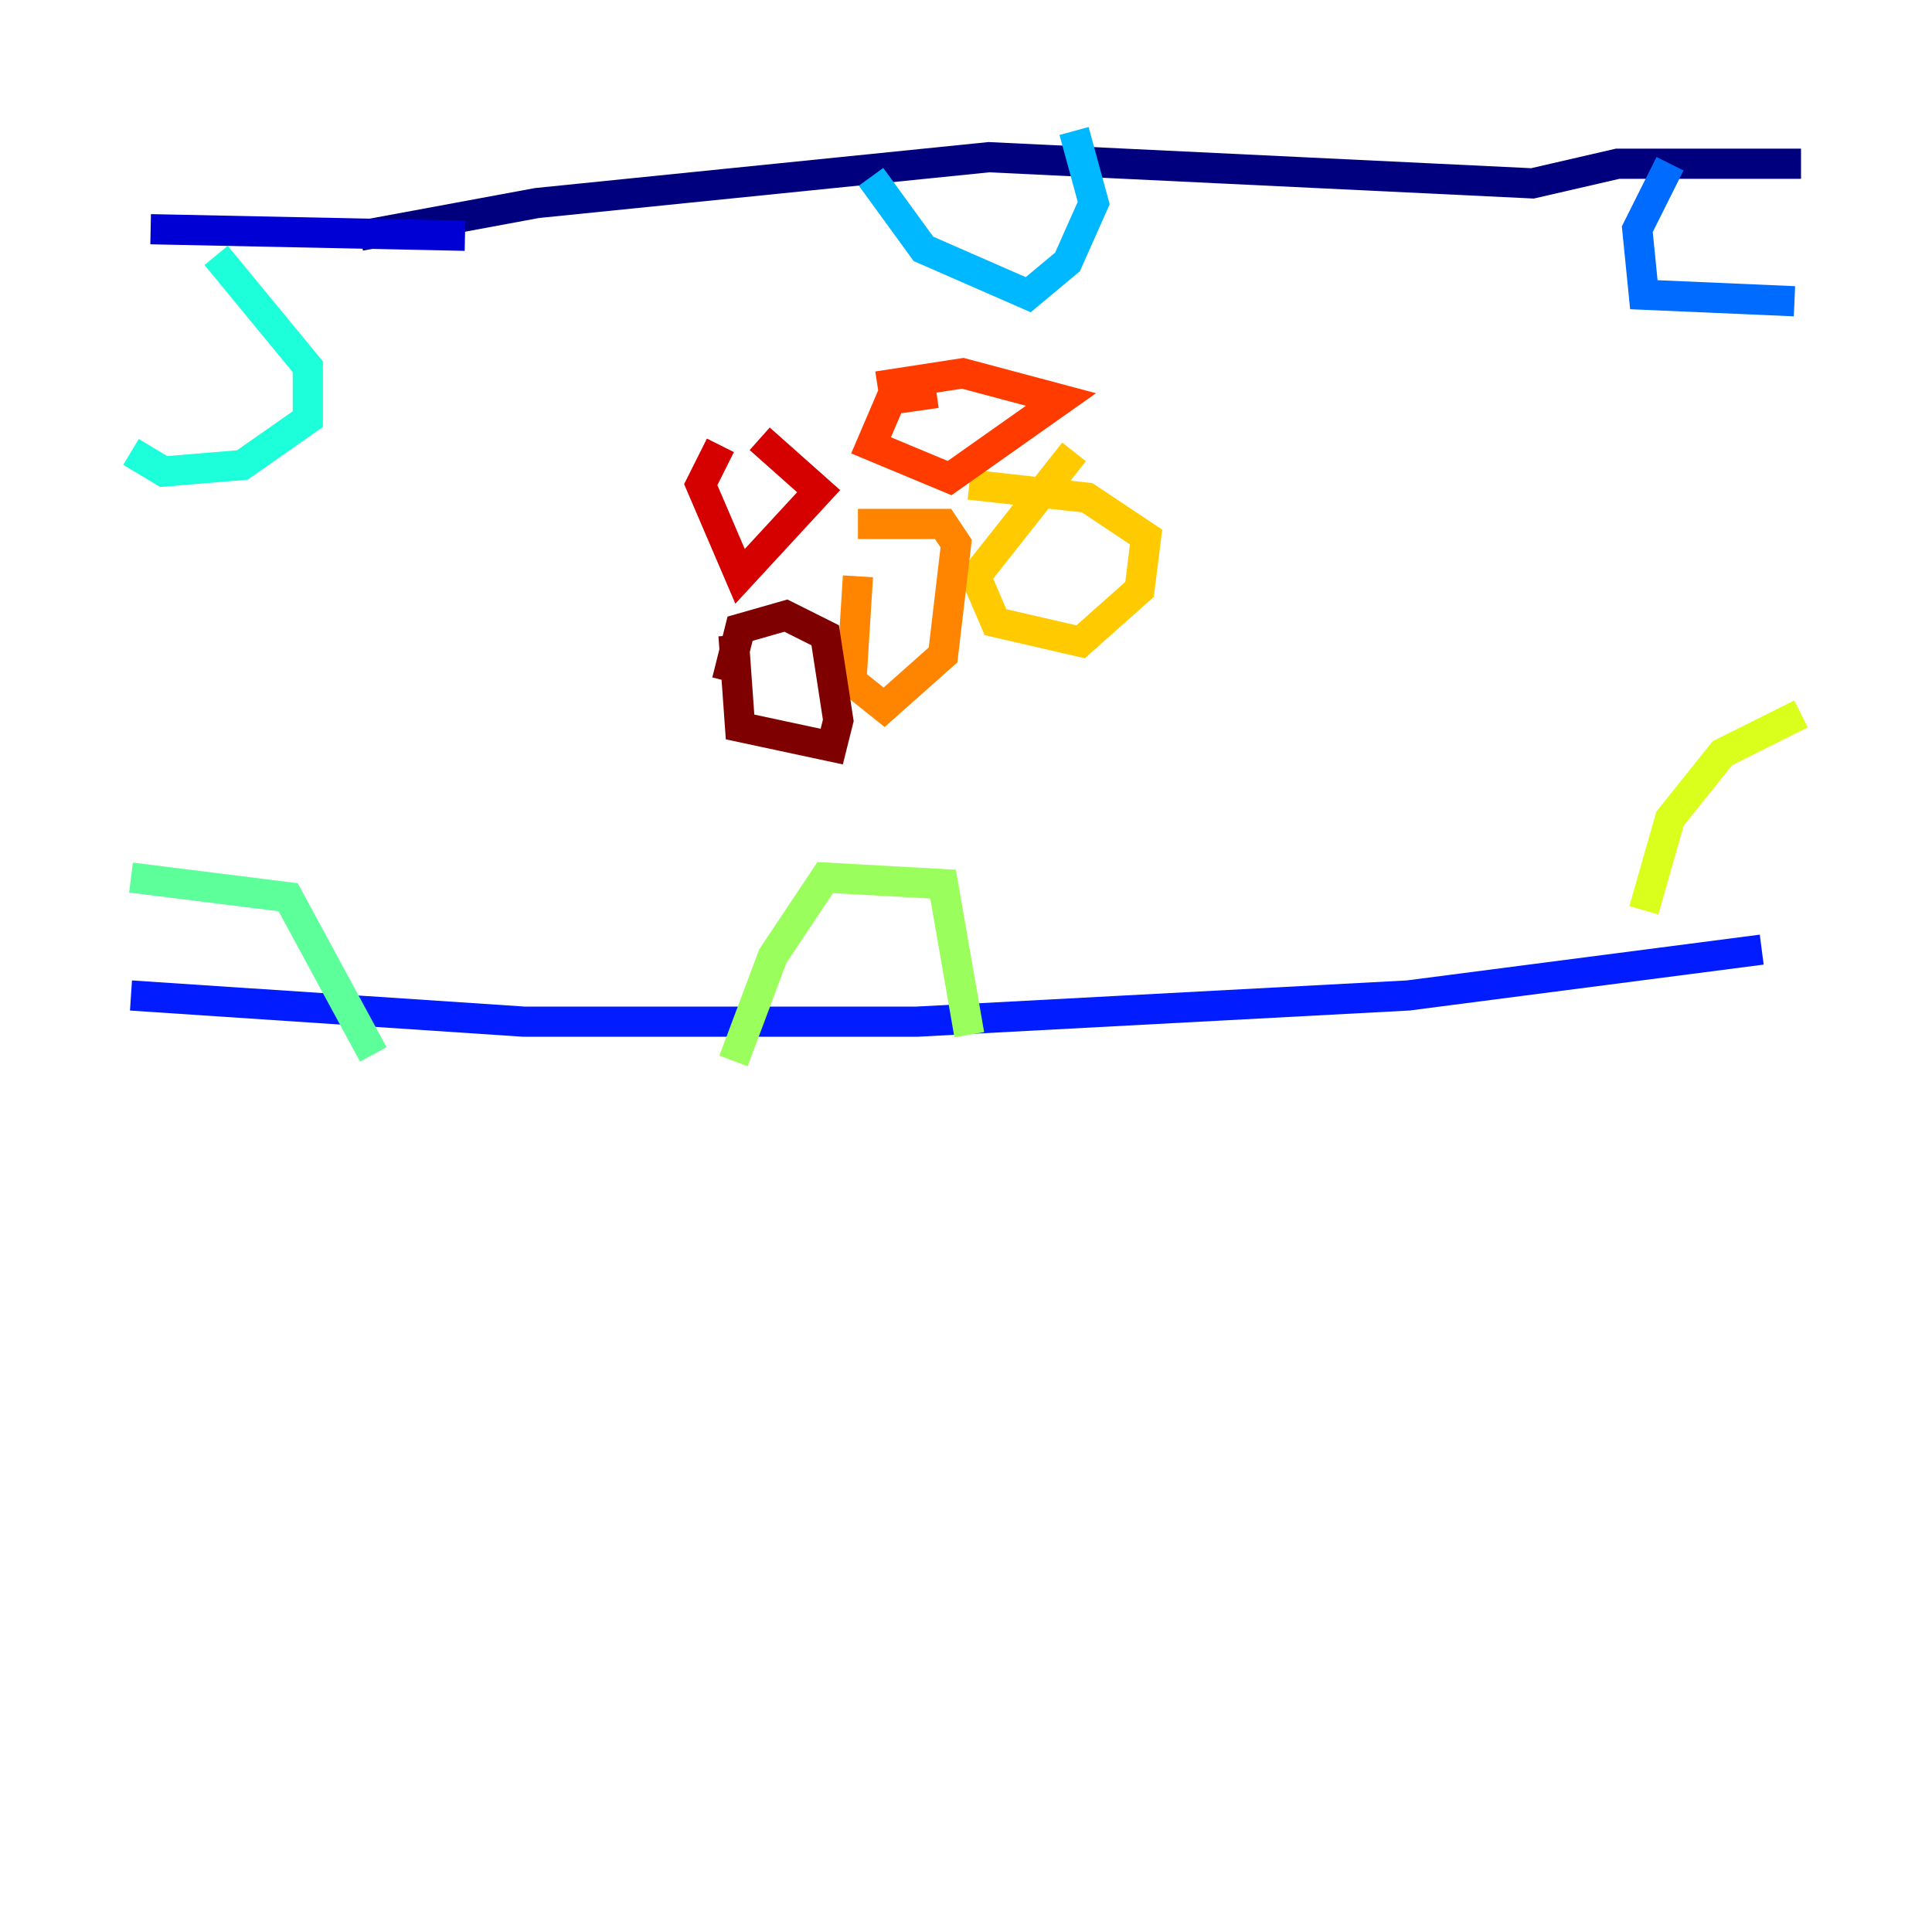 <?xml version="1.0" encoding="utf-8" ?>
<svg baseProfile="tiny" height="128" version="1.2" viewBox="0,0,128,128" width="128" xmlns="http://www.w3.org/2000/svg" xmlns:ev="http://www.w3.org/2001/xml-events" xmlns:xlink="http://www.w3.org/1999/xlink"><defs /><polyline fill="none" points="23.864,15.62 35.58,13.451 65.519,10.414 101.532,12.149 107.173,10.848 119.322,10.848" stroke="#00007f" stroke-width="2" /><polyline fill="none" points="30.807,15.62 9.98,15.186" stroke="#0000d5" stroke-width="2" /><polyline fill="none" points="8.678,65.953 34.712,67.688 60.746,67.688 93.288,65.953 116.719,62.915" stroke="#001cff" stroke-width="2" /><polyline fill="none" points="110.644,10.848 108.475,15.186 108.909,19.525 118.888,19.959" stroke="#006cff" stroke-width="2" /><polyline fill="none" points="57.709,11.715 61.18,16.488 68.122,19.525 70.725,17.356 72.461,13.451 71.159,8.678" stroke="#00b8ff" stroke-width="2" /><polyline fill="none" points="14.319,16.922 20.393,24.298 20.393,27.77 16.054,30.807 10.848,31.241 8.678,29.939" stroke="#1cffda" stroke-width="2" /><polyline fill="none" points="8.678,58.142 19.091,59.444 24.732,69.858" stroke="#5cff9a" stroke-width="2" /><polyline fill="none" points="48.597,70.291 51.2,63.349 54.671,58.142 62.481,58.576 64.217,68.556" stroke="#9aff5c" stroke-width="2" /><polyline fill="none" points="108.909,60.312 110.644,54.237 114.115,49.898 119.322,47.295" stroke="#daff1c" stroke-width="2" /><polyline fill="none" points="71.159,29.939 64.651,38.183 65.953,41.22 71.593,42.522 75.498,39.051 75.932,35.58 72.027,32.976 64.217,32.108" stroke="#ffcb00" stroke-width="2" /><polyline fill="none" points="56.841,38.183 56.407,45.125 58.576,46.861 62.481,43.39 63.349,36.014 62.481,34.712 56.841,34.712" stroke="#ff8500" stroke-width="2" /><polyline fill="none" points="62.047,26.034 59.01,26.468 57.709,29.505 62.915,31.675 70.291,26.468 63.783,24.732 58.142,25.6" stroke="#ff3b00" stroke-width="2" /><polyline fill="none" points="47.729,29.505 46.427,32.108 49.031,38.183 54.237,32.542 50.332,29.071" stroke="#d50000" stroke-width="2" /><polyline fill="none" points="48.597,42.088 49.031,48.163 55.105,49.464 55.539,47.729 54.671,42.088 52.068,40.786 49.031,41.654 48.163,45.125" stroke="#7f0000" stroke-width="2" /></svg>
